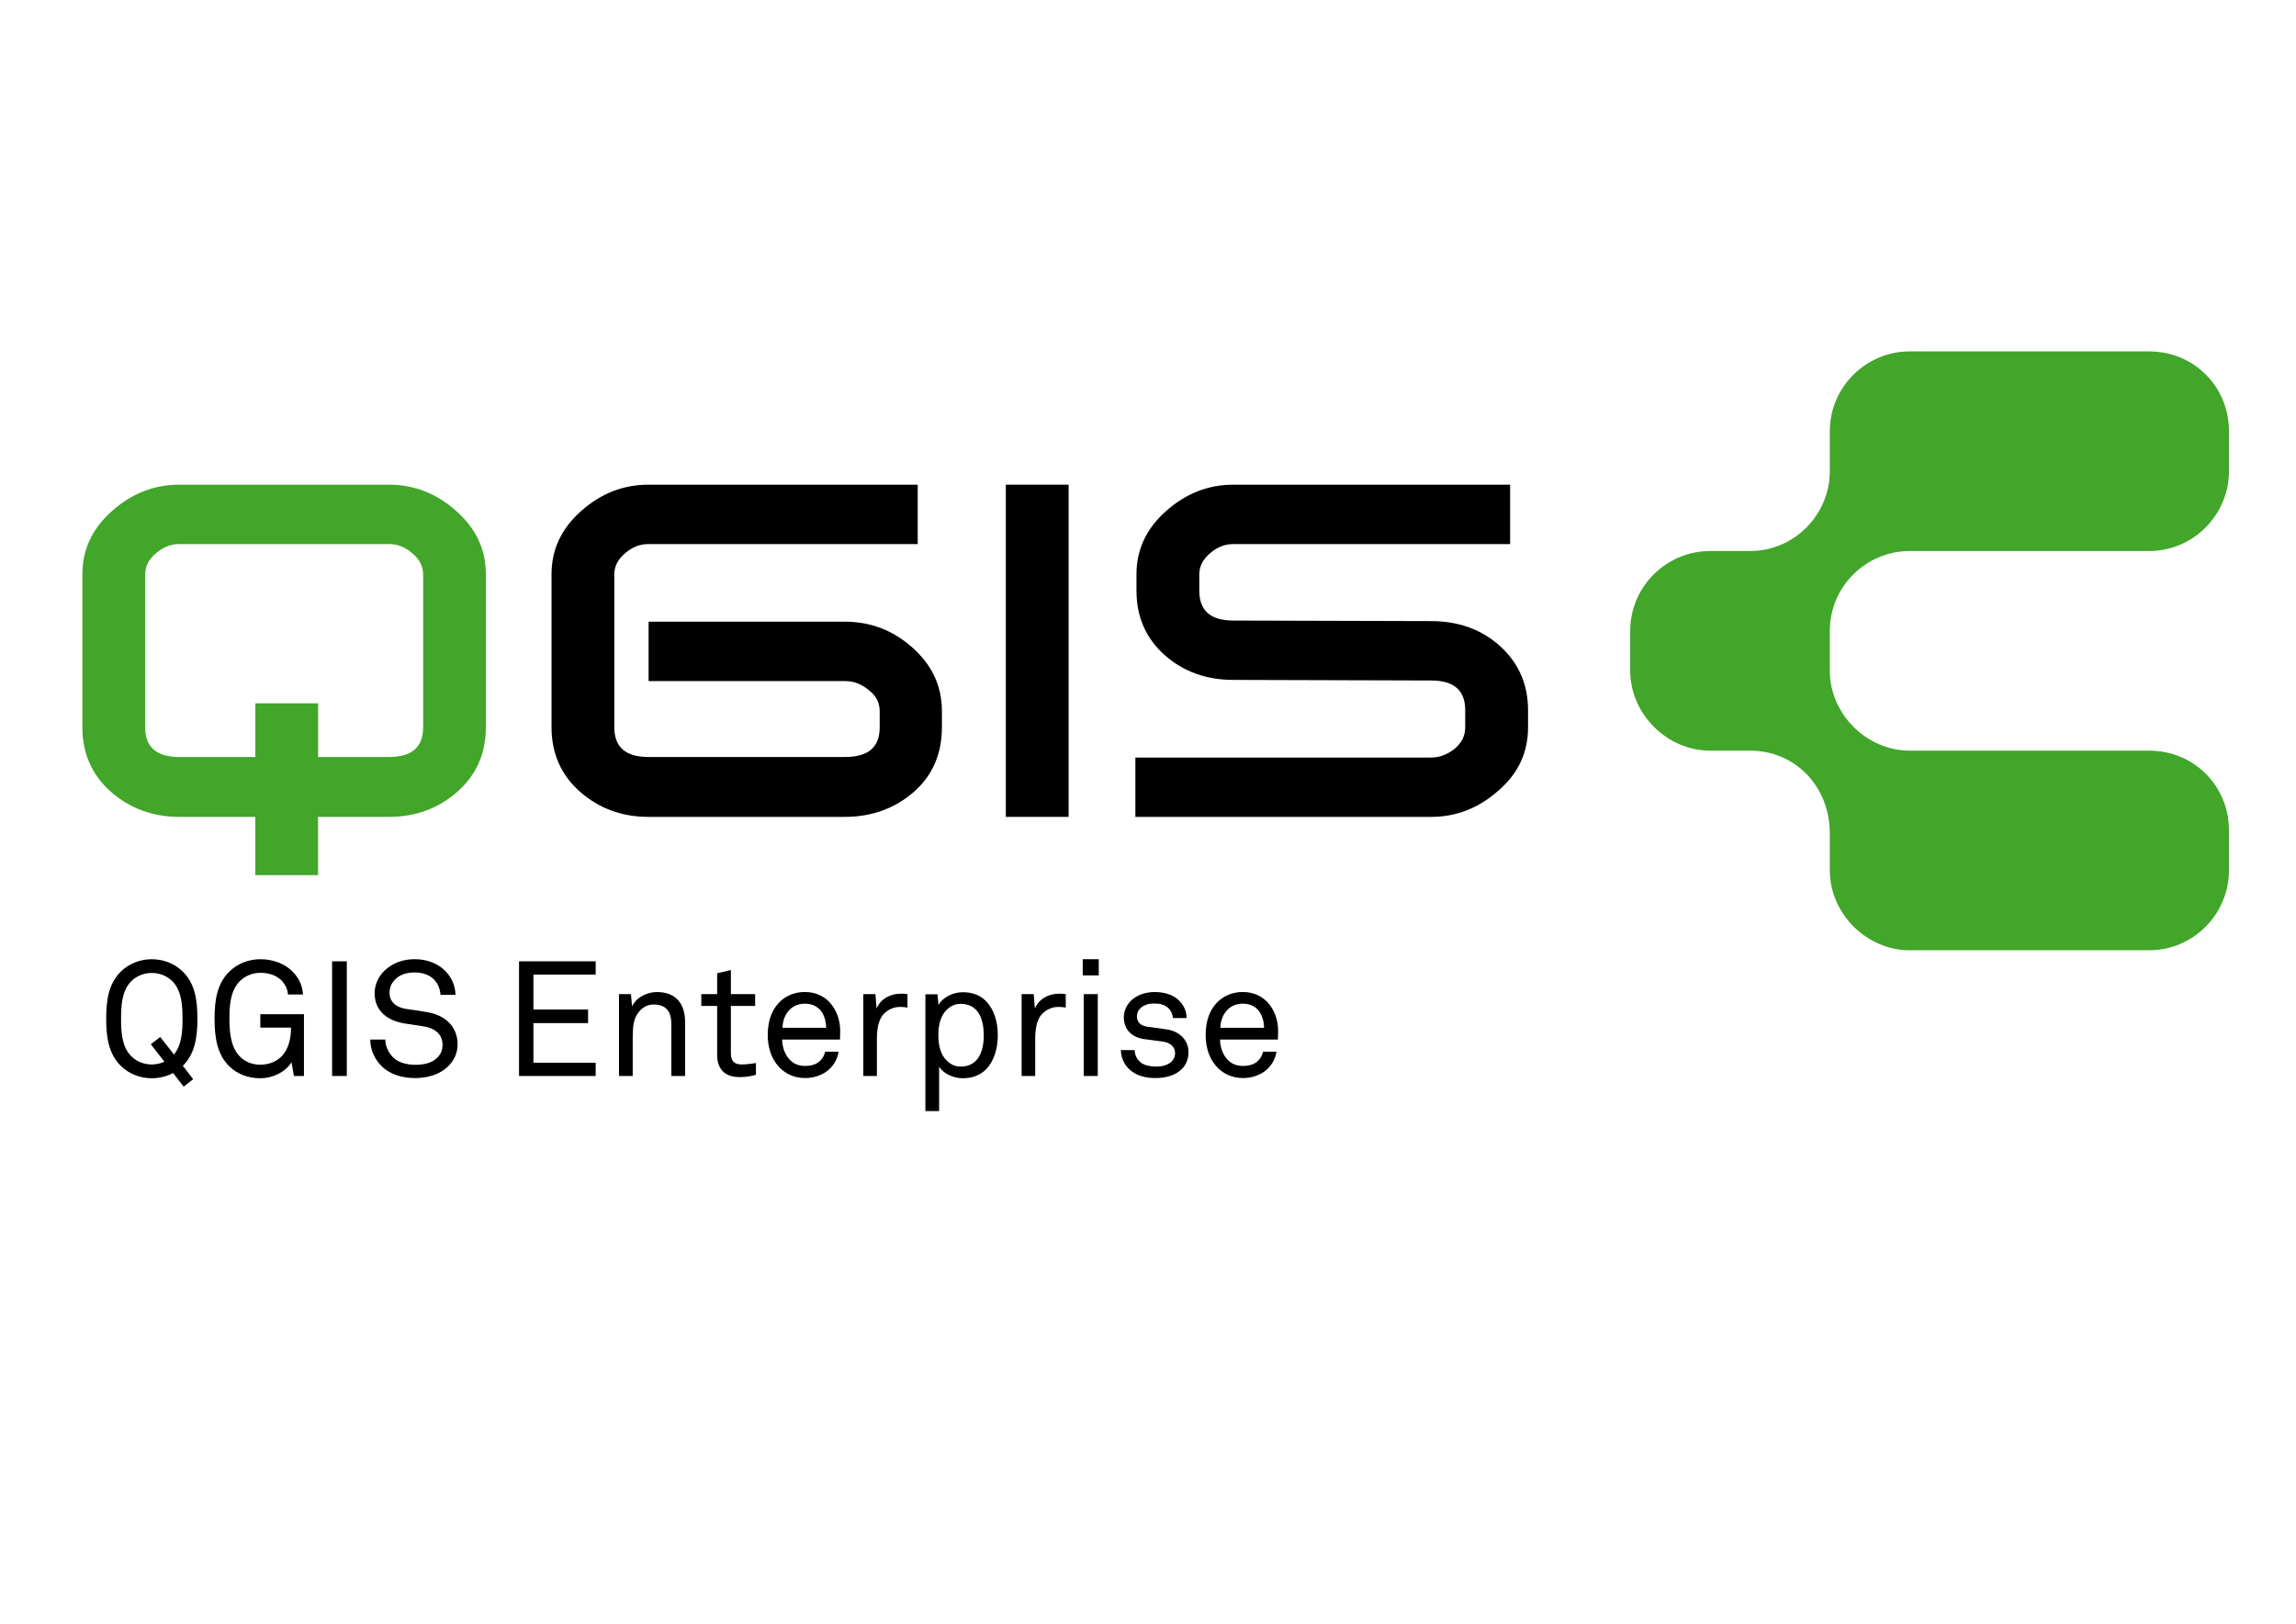 <?xml version="1.0" encoding="UTF-8" standalone="no"?>
<!-- Generator: Adobe Illustrator 14.0.0, SVG Export Plug-In . SVG Version: 6.00 Build 43363)  -->

<svg
   xmlns:dc="http://purl.org/dc/elements/1.1/"
   xmlns:cc="http://creativecommons.org/ns#"
   xmlns:rdf="http://www.w3.org/1999/02/22-rdf-syntax-ns#"
   xmlns:svg="http://www.w3.org/2000/svg"
   xmlns="http://www.w3.org/2000/svg"
   xmlns:sodipodi="http://sodipodi.sourceforge.net/DTD/sodipodi-0.dtd"
   xmlns:inkscape="http://www.inkscape.org/namespaces/inkscape"
   version="1.1"
   id="Ebene_1"
   x="0px"
   y="0px"
   width="841.89"
   height="595.28"
   viewBox="0 0 841.89 595.28"
   enable-background="new 0 0 595.28 841.89"
   xml:space="preserve"
   inkscape:version="0.48.3.1 r9886"
   sodipodi:docname="logo_enterprise.svg"><defs
   id="defs49" /><sodipodi:namedview
   pagecolor="#ffffff"
   bordercolor="#666666"
   borderopacity="1"
   objecttolerance="10"
   gridtolerance="10"
   guidetolerance="10"
   inkscape:pageopacity="0"
   inkscape:pageshadow="2"
   inkscape:window-width="1280"
   inkscape:window-height="1000"
   id="namedview47"
   showgrid="false"
   inkscape:zoom="1.324401"
   inkscape:cx="420.94501"
   inkscape:cy="297.64001"
   inkscape:window-x="0"
   inkscape:window-y="24"
   inkscape:window-maximized="1"
   inkscape:current-layer="Ebene_1" />
<path
   d="m 167.699,290.289 c -6.906,6.062 -15.27,9.194 -25.113,9.194 h -25.958 v 21.353 H 93.614 v -21.353 H 65.78 c -9.836,0 -18.2,-3.132 -25.113,-9.194 C 33.761,284.213 30.203,276.267 30.203,266.634 v -56.08 c 0,-9.006 3.558,-16.742 10.882,-23.23 7.325,-6.488 15.487,-9.634 24.695,-9.634 h 76.805 c 9.208,0 17.37,3.146 24.688,9.634 7.332,6.488 10.889,14.224 10.889,23.23 v 56.08 c 0,9.634 -3.558,17.579 -10.464,23.655 z m -12.557,-79.735 c 0,-2.93 -1.263,-5.448 -3.976,-7.75 -2.714,-2.302 -5.441,-3.341 -8.573,-3.341 H 65.787 c -3.139,0 -5.86,1.032 -8.58,3.341 -2.721,2.302 -3.969,4.82 -3.969,7.75 v 56.08 c 0,7.332 4.186,10.889 12.557,10.889 h 27.834 v -19.672 h 23.014 v 19.672 h 25.958 c 8.364,0 12.557,-3.558 12.557,-10.889 v -56.08 z"
   id="path3"
   inkscape:connector-curvature="0"
   style="fill:#41a62a" />
<path
   d="m 335.122,290.289 c -6.906,6.062 -15.494,9.194 -25.33,9.194 h -71.978 c -9.836,0 -18.207,-3.132 -25.12,-9.194 -6.899,-6.076 -10.464,-14.022 -10.464,-23.655 v -56.08 c 0,-9.006 3.565,-16.742 10.882,-23.23 7.332,-6.488 15.494,-9.634 24.702,-9.634 h 98.696 v 21.772 h -98.696 c -3.146,0 -5.86,1.032 -8.58,3.341 -2.721,2.309 -3.976,4.82 -3.976,7.75 v 56.08 c 0,7.332 4.186,10.889 12.564,10.889 h 71.978 c 8.58,0 12.766,-3.558 12.766,-10.889 v -5.86 c 0,-3.132 -1.256,-5.658 -3.969,-7.736 -2.721,-2.302 -5.651,-3.348 -8.797,-3.348 h -71.978 v -21.772 h 71.978 c 9.425,0 17.586,3.146 24.702,9.431 7.318,6.488 10.882,14.224 10.882,23.432 v 5.86 c -0.014,9.627 -3.355,17.572 -10.262,23.648 z"
   id="path5"
   inkscape:connector-curvature="0" />
<path
   d="M 368.816,299.483 V 177.69 h 23.021 v 121.793 h -23.021 z"
   id="path7"
   inkscape:connector-curvature="0" />
<path
   d="m 452.304,199.462 c -3.132,0 -5.86,1.032 -8.573,3.341 -2.714,2.309 -3.969,4.82 -3.969,7.75 v 6.062 c 0,7.332 4.186,10.889 12.55,10.889 l 72.41,0.202 c 9.836,0 18.207,2.93 24.897,8.79 7.122,6.278 10.68,14.238 10.68,23.858 v 6.278 c 0,9.208 -3.565,16.952 -10.889,23.23 -7.325,6.488 -15.487,9.62 -24.695,9.62 H 416.315 v -21.758 h 108.399 c 3.139,0 5.86,-1.046 8.573,-3.132 2.728,-2.302 3.976,-4.82 3.976,-7.96 v -6.278 c 0,-7.318 -4.186,-10.876 -12.557,-10.876 l -72.41,-0.216 c -9.836,0 -18.2,-2.93 -25.113,-8.992 -6.906,-6.076 -10.464,-14.022 -10.464,-23.655 v -6.062 c 0,-9.006 3.558,-16.742 10.889,-23.23 7.325,-6.488 15.487,-9.634 24.688,-9.634 h 101.43 v 21.772 h -101.423 z"
   id="path9"
   inkscape:connector-curvature="0" />
<g
   id="g11"
   transform="matrix(6.976,0,0,6.976,-1634.253,-2158.306)">
	<g
   id="g13">
		<path
   d="m 243.878,365.401 0.544,0.706 -0.501,0.391 -0.552,-0.714 c -0.349,0.178 -0.731,0.272 -1.122,0.272 -0.604,0 -1.19,-0.221 -1.624,-0.646 -0.654,-0.638 -0.773,-1.521 -0.773,-2.482 0,-0.961 0.119,-1.844 0.773,-2.481 0.434,-0.425 1.02,-0.646 1.624,-0.646 0.604,0 1.19,0.221 1.624,0.646 0.654,0.637 0.773,1.521 0.773,2.481 0,0.96 -0.12,1.836 -0.766,2.473 z m -0.535,-4.428 c -0.289,-0.297 -0.688,-0.451 -1.096,-0.451 -0.408,0 -0.807,0.153 -1.096,0.451 -0.493,0.51 -0.519,1.326 -0.519,1.955 0,0.629 0.025,1.445 0.519,1.955 0.289,0.297 0.688,0.45 1.096,0.45 0.229,0 0.451,-0.051 0.663,-0.145 l -0.714,-0.918 0.493,-0.382 0.723,0.918 c 0.425,-0.51 0.45,-1.275 0.45,-1.878 -0.001,-0.629 -0.026,-1.445 -0.519,-1.955 z"
   id="path15"
   inkscape:connector-curvature="0" />
		<path
   d="m 249.718,365.937 -0.127,-0.723 c -0.297,0.493 -0.96,0.842 -1.64,0.842 -0.604,0 -1.19,-0.196 -1.624,-0.621 -0.612,-0.595 -0.782,-1.428 -0.782,-2.507 0,-0.96 0.127,-1.844 0.782,-2.481 0.434,-0.425 1.02,-0.646 1.624,-0.646 0.68,0 1.309,0.238 1.725,0.68 0.289,0.306 0.493,0.688 0.519,1.173 h -0.791 c -0.025,-0.28 -0.119,-0.476 -0.272,-0.663 -0.272,-0.323 -0.688,-0.476 -1.181,-0.476 -0.408,0 -0.808,0.162 -1.097,0.459 -0.493,0.51 -0.527,1.326 -0.527,1.955 0,0.604 0.042,1.47 0.544,1.98 0.289,0.297 0.671,0.434 1.08,0.434 0.425,0 0.824,-0.145 1.096,-0.417 0.399,-0.391 0.519,-0.978 0.519,-1.53 h -1.615 v -0.706 h 2.294 v 3.247 h -0.527 z"
   id="path17"
   inkscape:connector-curvature="0" />
		<path
   d="m 251.724,365.937 v -6.026 h 0.773 v 6.026 h -0.773 z"
   id="path19"
   inkscape:connector-curvature="0" />
		<path
   d="m 257.809,365.443 c -0.417,0.408 -1.062,0.604 -1.708,0.604 -0.731,0 -1.317,-0.204 -1.726,-0.578 -0.382,-0.357 -0.646,-0.875 -0.646,-1.445 h 0.791 c 0,0.357 0.179,0.714 0.425,0.952 0.272,0.264 0.731,0.374 1.156,0.374 0.459,0 0.85,-0.093 1.122,-0.349 0.187,-0.17 0.306,-0.382 0.306,-0.705 0,-0.468 -0.297,-0.858 -1.011,-0.969 -0.332,-0.051 -0.629,-0.093 -0.952,-0.145 -0.901,-0.136 -1.606,-0.637 -1.606,-1.598 0,-0.451 0.204,-0.884 0.527,-1.19 0.417,-0.391 0.952,-0.595 1.581,-0.595 0.586,0 1.165,0.195 1.564,0.578 0.365,0.349 0.561,0.782 0.578,1.292 h -0.79 c -0.017,-0.297 -0.127,-0.561 -0.298,-0.756 -0.229,-0.264 -0.595,-0.417 -1.062,-0.417 -0.434,0 -0.808,0.119 -1.071,0.417 -0.153,0.178 -0.246,0.382 -0.246,0.654 0,0.544 0.45,0.791 0.901,0.85 0.34,0.042 0.671,0.102 1.003,0.153 1.003,0.145 1.674,0.756 1.674,1.708 -0.002,0.503 -0.215,0.877 -0.512,1.165 z"
   id="path21"
   inkscape:connector-curvature="0" />
		<path
   d="m 261.55,365.937 v -6.026 h 4.028 v 0.697 h -3.272 v 1.836 h 2.873 v 0.714 h -2.873 v 2.083 h 3.272 v 0.697 h -4.028 z"
   id="path23"
   inkscape:connector-curvature="0" />
		<path
   d="m 269.556,365.937 v -2.728 c 0,-0.646 -0.263,-1.029 -0.943,-1.029 -0.417,0 -0.748,0.272 -0.935,0.663 -0.145,0.314 -0.153,0.765 -0.153,1.097 v 1.997 h -0.722 v -4.301 h 0.629 l 0.06,0.646 c 0.221,-0.493 0.816,-0.756 1.3,-0.756 0.978,0 1.487,0.586 1.487,1.581 v 2.83 h -0.723 z"
   id="path25"
   inkscape:connector-curvature="0" />
		<path
   d="m 273.144,365.996 c -0.926,0 -1.181,-0.586 -1.181,-1.165 v -2.575 h -0.833 v -0.621 h 0.833 v -1.096 l 0.722,-0.17 v 1.266 h 1.275 v 0.621 h -1.275 v 2.49 c 0,0.417 0.179,0.586 0.578,0.586 0.306,0 0.739,-0.076 0.739,-0.076 v 0.62 c -0.195,0.052 -0.459,0.12 -0.858,0.12 z"
   id="path27"
   inkscape:connector-curvature="0" />
		<path
   d="m 278.422,364.024 h -3.042 c 0,0.391 0.153,0.816 0.417,1.079 0.195,0.196 0.459,0.306 0.79,0.306 0.34,0 0.621,-0.094 0.799,-0.281 0.119,-0.119 0.195,-0.238 0.255,-0.467 h 0.705 c -0.059,0.425 -0.314,0.824 -0.663,1.062 -0.306,0.204 -0.688,0.323 -1.097,0.323 -0.603,0 -1.096,-0.255 -1.428,-0.646 -0.357,-0.417 -0.535,-0.986 -0.535,-1.598 0,-0.519 0.093,-0.978 0.331,-1.377 0.306,-0.519 0.875,-0.901 1.624,-0.901 0.552,0 0.995,0.212 1.309,0.553 0.348,0.382 0.552,0.935 0.544,1.513 l -0.009,0.434 z m -0.994,-1.496 c -0.179,-0.238 -0.468,-0.391 -0.85,-0.391 -0.782,0 -1.165,0.638 -1.181,1.267 h 2.294 c 0,-0.323 -0.093,-0.646 -0.263,-0.876 z"
   id="path29"
   inkscape:connector-curvature="0" />
		<path
   d="m 281.567,362.308 c -0.34,0 -0.621,0.153 -0.816,0.34 -0.349,0.332 -0.391,0.926 -0.391,1.377 v 1.912 h -0.714 v -4.301 h 0.637 l 0.06,0.757 c 0.221,-0.527 0.739,-0.782 1.283,-0.782 0.111,0 0.229,0.009 0.34,0.025 v 0.706 c -0.127,-0.026 -0.271,-0.034 -0.399,-0.034 z"
   id="path31"
   inkscape:connector-curvature="0" />
		<path
   d="m 286.063,365.622 c -0.281,0.264 -0.68,0.434 -1.182,0.434 -0.467,0 -1.02,-0.221 -1.25,-0.612 v 2.337 h -0.722 v -6.136 h 0.637 l 0.051,0.561 c 0.246,-0.434 0.799,-0.671 1.283,-0.671 0.527,0 0.935,0.178 1.215,0.467 0.408,0.417 0.621,1.071 0.621,1.785 0.002,0.739 -0.219,1.419 -0.653,1.835 z m -1.3,-3.476 c -0.314,0 -0.527,0.127 -0.697,0.28 -0.357,0.314 -0.476,0.833 -0.476,1.369 0,0.535 0.119,1.054 0.476,1.368 0.17,0.153 0.382,0.28 0.697,0.28 0.96,0 1.215,-0.858 1.215,-1.648 0,-0.791 -0.255,-1.649 -1.215,-1.649 z"
   id="path33"
   inkscape:connector-curvature="0" />
		<path
   d="m 289.888,362.308 c -0.34,0 -0.621,0.153 -0.816,0.34 -0.349,0.332 -0.391,0.926 -0.391,1.377 v 1.912 h -0.714 v -4.301 h 0.637 l 0.06,0.757 c 0.221,-0.527 0.739,-0.782 1.283,-0.782 0.111,0 0.229,0.009 0.34,0.025 v 0.706 c -0.127,-0.026 -0.271,-0.034 -0.399,-0.034 z"
   id="path35"
   inkscape:connector-curvature="0" />
		<path
   d="m 291.18,360.65 v -0.85 h 0.842 v 0.85 h -0.842 z m 0.051,5.287 v -4.301 h 0.739 v 4.301 h -0.739 z"
   id="path37"
   inkscape:connector-curvature="0" />
		<path
   d="m 296.398,365.562 c -0.332,0.34 -0.841,0.484 -1.402,0.484 -0.536,0 -1.028,-0.127 -1.394,-0.484 -0.263,-0.255 -0.417,-0.621 -0.417,-0.986 h 0.723 c 0.008,0.297 0.145,0.519 0.349,0.671 0.195,0.145 0.501,0.195 0.773,0.195 0.298,0 0.57,-0.051 0.791,-0.238 0.119,-0.093 0.212,-0.272 0.212,-0.467 0,-0.323 -0.229,-0.553 -0.671,-0.612 -0.187,-0.025 -0.671,-0.085 -0.969,-0.127 -0.646,-0.102 -1.054,-0.501 -1.054,-1.156 0,-0.332 0.161,-0.646 0.357,-0.841 0.28,-0.289 0.731,-0.476 1.266,-0.476 0.569,0 1.08,0.179 1.369,0.544 0.187,0.229 0.306,0.476 0.306,0.825 h -0.722 c -0.009,-0.221 -0.119,-0.425 -0.247,-0.536 -0.179,-0.162 -0.417,-0.229 -0.706,-0.229 -0.17,0 -0.297,0 -0.501,0.085 -0.272,0.11 -0.433,0.34 -0.433,0.578 0,0.357 0.221,0.51 0.578,0.561 0.238,0.034 0.578,0.068 1.037,0.145 0.612,0.102 1.096,0.544 1.096,1.19 -10e-4,0.373 -0.136,0.662 -0.341,0.874 z"
   id="path39"
   inkscape:connector-curvature="0" />
		<path
   d="m 301.439,364.024 h -3.043 c 0,0.391 0.153,0.816 0.417,1.079 0.195,0.196 0.458,0.306 0.791,0.306 0.34,0 0.62,-0.094 0.799,-0.281 0.119,-0.119 0.195,-0.238 0.255,-0.467 h 0.705 c -0.06,0.425 -0.314,0.824 -0.663,1.062 -0.306,0.204 -0.688,0.323 -1.096,0.323 -0.604,0 -1.097,-0.255 -1.428,-0.646 -0.357,-0.417 -0.535,-0.986 -0.535,-1.598 0,-0.519 0.093,-0.978 0.331,-1.377 0.306,-0.519 0.875,-0.901 1.624,-0.901 0.552,0 0.994,0.212 1.31,0.553 0.348,0.382 0.552,0.935 0.543,1.513 l -0.01,0.434 z m -0.994,-1.496 c -0.18,-0.238 -0.469,-0.391 -0.851,-0.391 -0.782,0 -1.165,0.638 -1.182,1.267 h 2.295 c 0.001,-0.323 -0.092,-0.646 -0.262,-0.876 z"
   id="path41"
   inkscape:connector-curvature="0" />
	</g>
</g>
<g
   id="g43"
   transform="matrix(6.976,0,0,6.976,-1634.253,-2158.306)">
	<path
   d="m 347.232,338.348 h -12.589 c -2.266,0 -4.195,1.847 -4.195,4.197 v 2.098 c 0,2.267 1.93,4.196 4.195,4.196 h 12.589 c 2.351,0 4.197,1.847 4.197,4.197 v 2.098 c 0,2.266 -1.847,4.196 -4.197,4.196 h -12.589 c -2.266,0 -4.195,-1.931 -4.195,-4.196 v -1.931 c 0,-2.518 -1.848,-4.364 -4.197,-4.364 h -2.099 c -2.266,0 -4.196,-1.93 -4.196,-4.196 v -2.098 c 0,-2.351 1.931,-4.197 4.196,-4.197 h 2.099 c 2.35,0 4.197,-1.931 4.197,-4.195 v -2.099 c 0,-2.351 1.93,-4.196 4.195,-4.196 h 12.589 c 2.351,0 4.197,1.846 4.197,4.196 v 2.099 c 0.001,2.264 -1.846,4.195 -4.197,4.195 z"
   id="path45"
   inkscape:connector-curvature="0"
   style="fill:#41a62a" />
</g>
</svg>